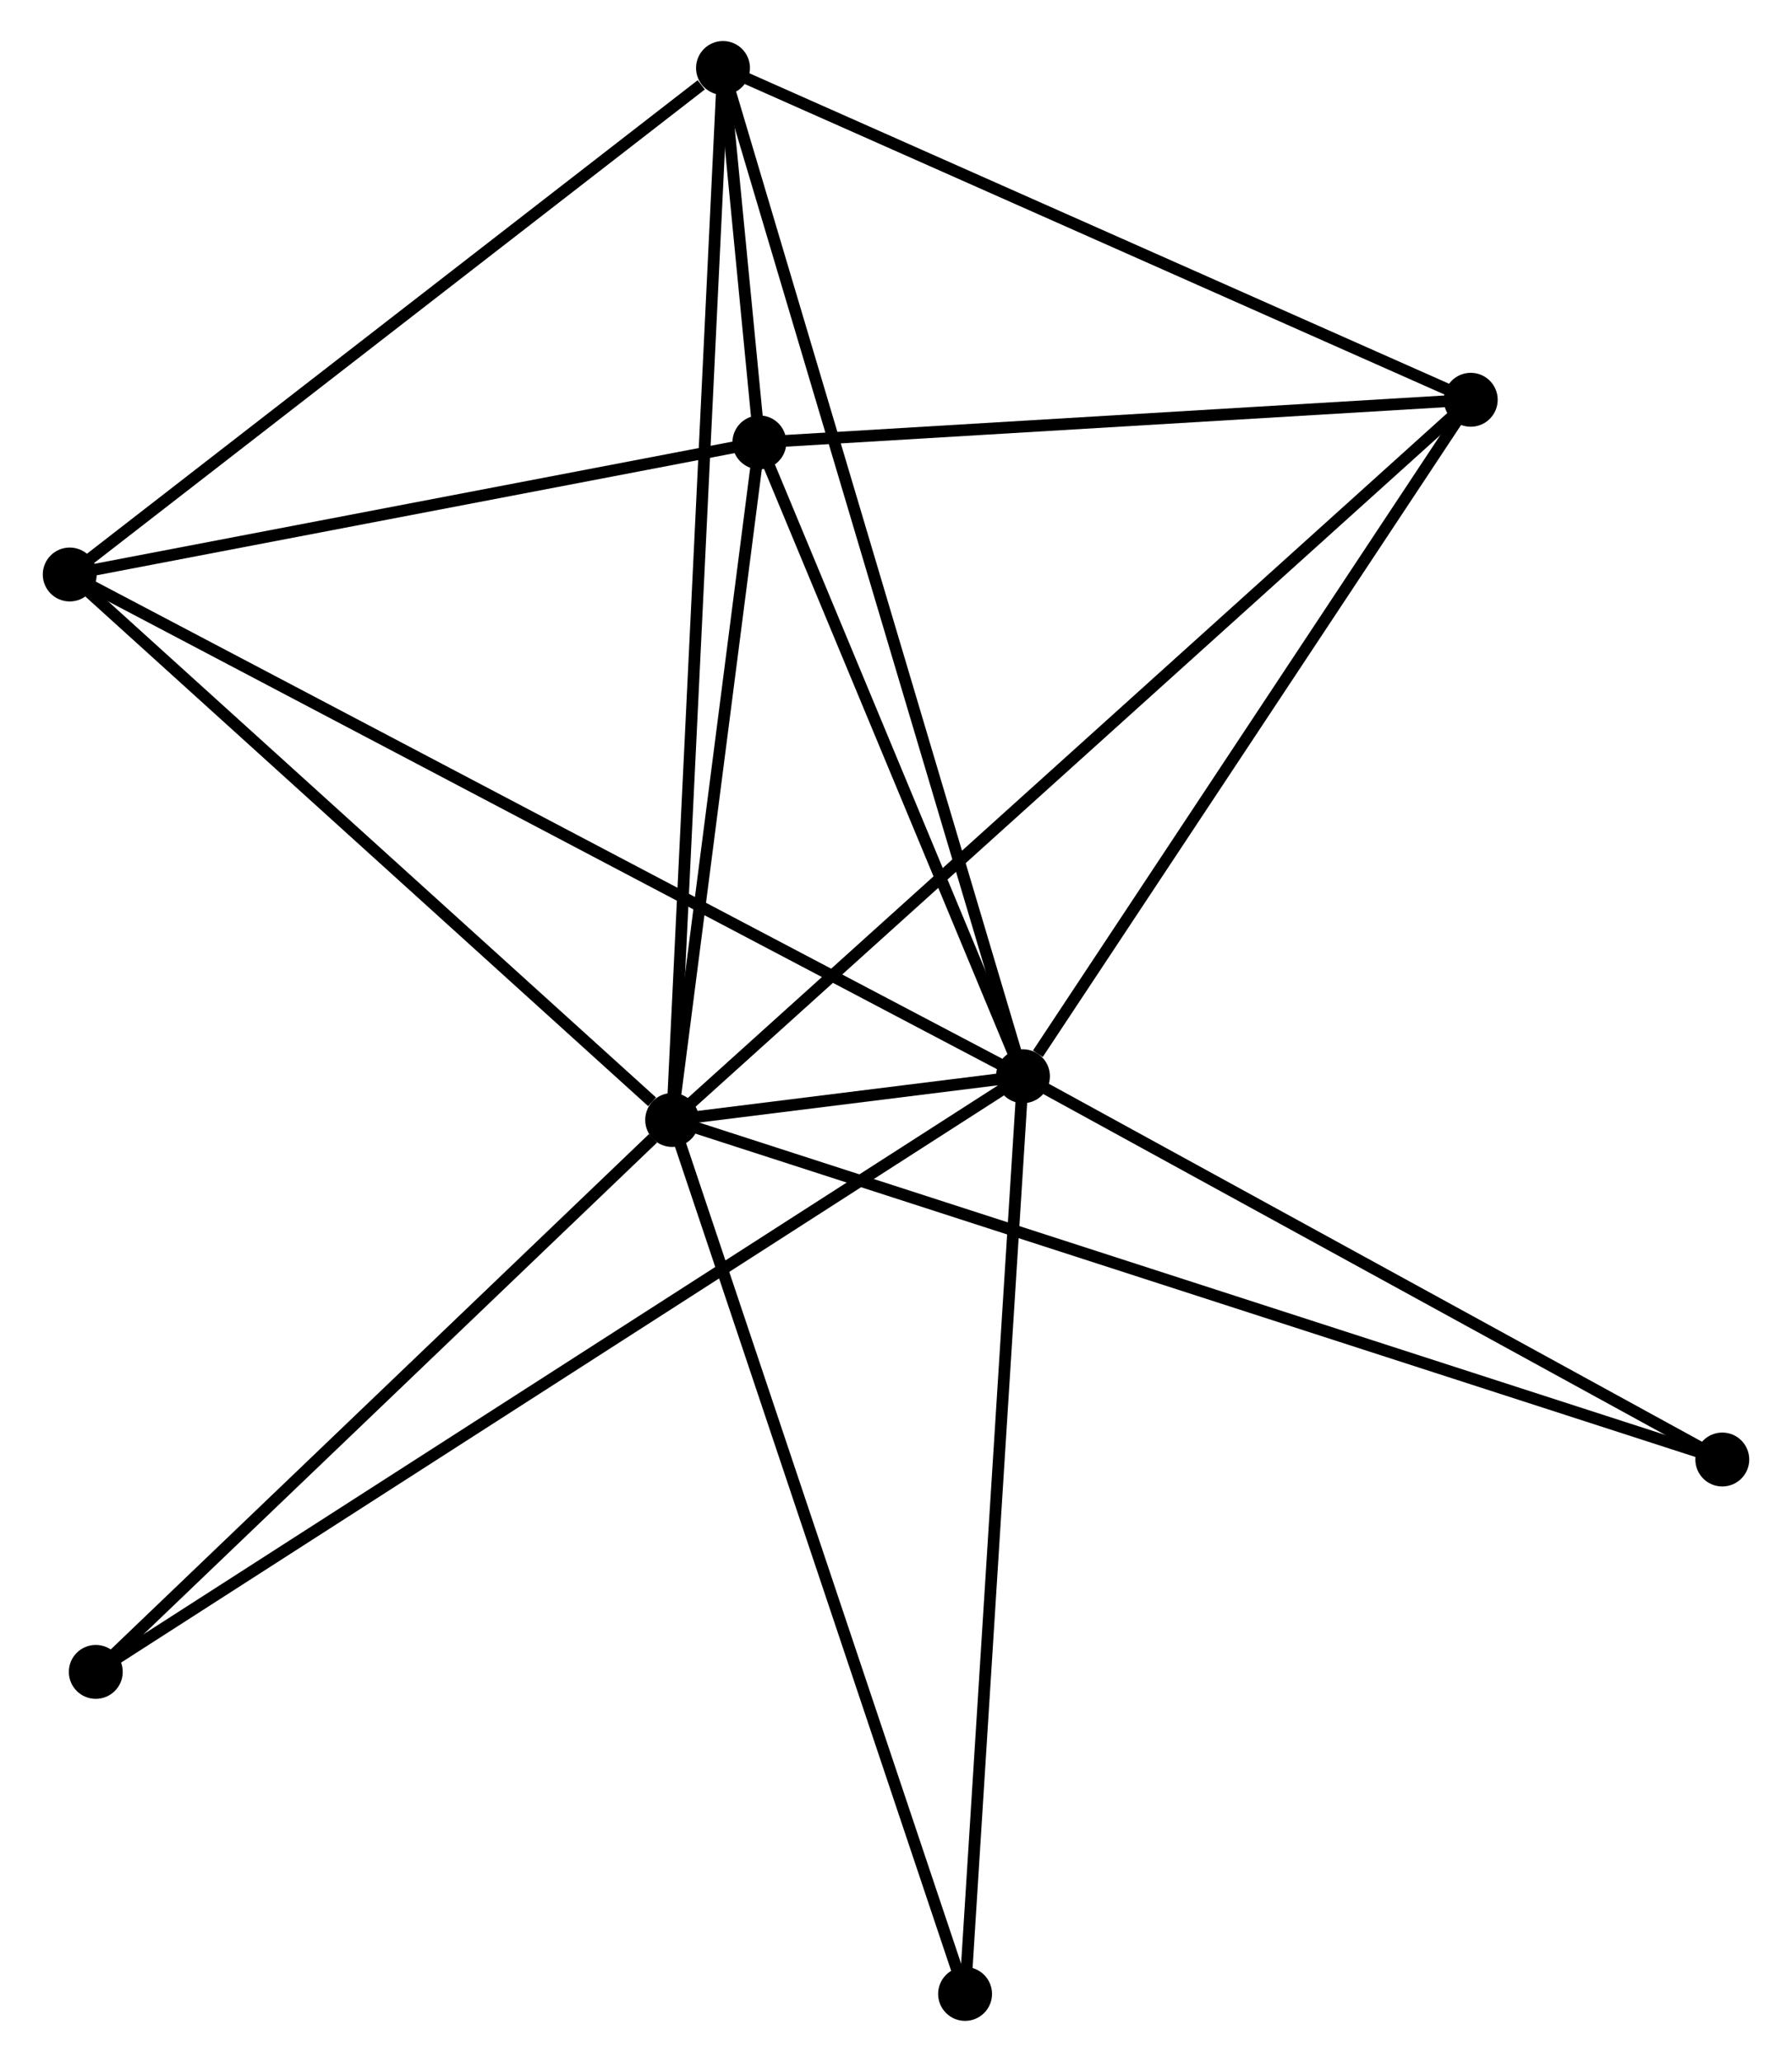 <?xml version="1.0" encoding="UTF-8" standalone="no"?>
<!DOCTYPE svg PUBLIC "-//W3C//DTD SVG 1.1//EN"
 "http://www.w3.org/Graphics/SVG/1.1/DTD/svg11.dtd">
<!-- Generated by graphviz version 2.36.0 (20140111.2315)
 -->
<!-- Title: %3 Pages: 1 -->
<svg width="153pt" height="176pt"
 viewBox="0.00 0.00 152.62 175.91" xmlns="http://www.w3.org/2000/svg" xmlns:xlink="http://www.w3.org/1999/xlink">
<g id="graph0" class="graph" transform="scale(1 1) rotate(0) translate(4 171.914)">
<title>%3</title>
<!-- 0 -->
<g id="node1" class="node"><title>0</title>
<ellipse fill="black" stroke="black" cx="53.208" cy="-76.362" rx="1.8" ry="1.8"/>
</g>
<!-- 1 -->
<g id="node2" class="node"><title>1</title>
<ellipse fill="black" stroke="black" cx="83.145" cy="-80.092" rx="1.8" ry="1.8"/>
</g>
<!-- 0&#45;&#45;1 -->
<g id="edge1" class="edge"><title>0&#45;&#45;1</title>
<path fill="none" stroke="black" d="M55.172,-76.606C60.584,-77.281 75.668,-79.16 81.134,-79.842"/>
</g>
<!-- 2 -->
<g id="node3" class="node"><title>2</title>
<ellipse fill="black" stroke="black" cx="60.651" cy="-134.17" rx="1.8" ry="1.8"/>
</g>
<!-- 0&#45;&#45;2 -->
<g id="edge2" class="edge"><title>0&#45;&#45;2</title>
<path fill="none" stroke="black" d="M53.456,-78.285C54.586,-87.062 59.248,-123.266 60.395,-132.18"/>
</g>
<!-- 3 -->
<g id="node4" class="node"><title>3</title>
<ellipse fill="black" stroke="black" cx="57.547" cy="-166.114" rx="1.8" ry="1.8"/>
</g>
<!-- 0&#45;&#45;3 -->
<g id="edge3" class="edge"><title>0&#45;&#45;3</title>
<path fill="none" stroke="black" d="M53.299,-78.236C53.863,-89.917 56.894,-152.599 57.457,-164.25"/>
</g>
<!-- 4 -->
<g id="node5" class="node"><title>4</title>
<ellipse fill="black" stroke="black" cx="121.356" cy="-137.807" rx="1.8" ry="1.8"/>
</g>
<!-- 0&#45;&#45;4 -->
<g id="edge4" class="edge"><title>0&#45;&#45;4</title>
<path fill="none" stroke="black" d="M54.631,-77.645C63.5,-85.641 111.094,-128.554 119.94,-136.53"/>
</g>
<!-- 5 -->
<g id="node6" class="node"><title>5</title>
<ellipse fill="black" stroke="black" cx="1.8" cy="-122.9" rx="1.8" ry="1.8"/>
</g>
<!-- 0&#45;&#45;5 -->
<g id="edge5" class="edge"><title>0&#45;&#45;5</title>
<path fill="none" stroke="black" d="M51.498,-77.91C43.553,-85.102 10.339,-115.17 3.168,-121.662"/>
</g>
<!-- 6 -->
<g id="node7" class="node"><title>6</title>
<ellipse fill="black" stroke="black" cx="4.023" cy="-29.275" rx="1.8" ry="1.8"/>
</g>
<!-- 0&#45;&#45;6 -->
<g id="edge6" class="edge"><title>0&#45;&#45;6</title>
<path fill="none" stroke="black" d="M51.572,-74.795C43.971,-67.518 12.193,-37.096 5.332,-30.529"/>
</g>
<!-- 7 -->
<g id="node8" class="node"><title>7</title>
<ellipse fill="black" stroke="black" cx="142.822" cy="-47.394" rx="1.8" ry="1.8"/>
</g>
<!-- 0&#45;&#45;7 -->
<g id="edge7" class="edge"><title>0&#45;&#45;7</title>
<path fill="none" stroke="black" d="M55.08,-75.757C66.742,-71.987 129.329,-51.755 140.961,-47.995"/>
</g>
<!-- 8 -->
<g id="node9" class="node"><title>8</title>
<ellipse fill="black" stroke="black" cx="78.205" cy="-1.8" rx="1.8" ry="1.8"/>
</g>
<!-- 0&#45;&#45;8 -->
<g id="edge8" class="edge"><title>0&#45;&#45;8</title>
<path fill="none" stroke="black" d="M53.826,-74.519C57.284,-64.203 74.207,-13.726 77.609,-3.579"/>
</g>
<!-- 1&#45;&#45;2 -->
<g id="edge9" class="edge"><title>1&#45;&#45;2</title>
<path fill="none" stroke="black" d="M82.397,-81.891C78.981,-90.102 64.894,-123.97 61.426,-132.309"/>
</g>
<!-- 1&#45;&#45;3 -->
<g id="edge10" class="edge"><title>1&#45;&#45;3</title>
<path fill="none" stroke="black" d="M82.61,-81.889C79.279,-93.084 61.401,-153.161 58.079,-164.327"/>
</g>
<!-- 1&#45;&#45;4 -->
<g id="edge11" class="edge"><title>1&#45;&#45;4</title>
<path fill="none" stroke="black" d="M84.416,-82.012C90.321,-90.931 115.009,-128.22 120.339,-136.27"/>
</g>
<!-- 1&#45;&#45;5 -->
<g id="edge12" class="edge"><title>1&#45;&#45;5</title>
<path fill="none" stroke="black" d="M81.446,-80.986C70.86,-86.557 14.049,-116.455 3.49,-122.011"/>
</g>
<!-- 1&#45;&#45;6 -->
<g id="edge13" class="edge"><title>1&#45;&#45;6</title>
<path fill="none" stroke="black" d="M81.492,-79.031C71.195,-72.417 15.937,-36.927 5.666,-30.331"/>
</g>
<!-- 1&#45;&#45;7 -->
<g id="edge14" class="edge"><title>1&#45;&#45;7</title>
<path fill="none" stroke="black" d="M84.867,-79.149C93.581,-74.374 132.744,-52.916 141.207,-48.279"/>
</g>
<!-- 1&#45;&#45;8 -->
<g id="edge15" class="edge"><title>1&#45;&#45;8</title>
<path fill="none" stroke="black" d="M83.023,-78.157C82.339,-67.325 78.995,-14.322 78.323,-3.668"/>
</g>
<!-- 2&#45;&#45;3 -->
<g id="edge16" class="edge"><title>2&#45;&#45;3</title>
<path fill="none" stroke="black" d="M60.448,-136.266C59.876,-142.151 58.262,-158.759 57.724,-164.294"/>
</g>
<!-- 2&#45;&#45;4 -->
<g id="edge17" class="edge"><title>2&#45;&#45;4</title>
<path fill="none" stroke="black" d="M62.671,-134.291C71.888,-134.843 109.906,-137.121 119.266,-137.681"/>
</g>
<!-- 2&#45;&#45;5 -->
<g id="edge18" class="edge"><title>2&#45;&#45;5</title>
<path fill="none" stroke="black" d="M58.693,-133.795C49.758,-132.084 12.901,-125.026 3.826,-123.288"/>
</g>
<!-- 3&#45;&#45;4 -->
<g id="edge19" class="edge"><title>3&#45;&#45;4</title>
<path fill="none" stroke="black" d="M59.388,-165.297C68.706,-161.164 110.58,-142.587 119.629,-138.573"/>
</g>
<!-- 3&#45;&#45;5 -->
<g id="edge20" class="edge"><title>3&#45;&#45;5</title>
<path fill="none" stroke="black" d="M55.692,-164.676C47.077,-157.998 11.06,-130.078 3.284,-124.051"/>
</g>
</g>
</svg>
